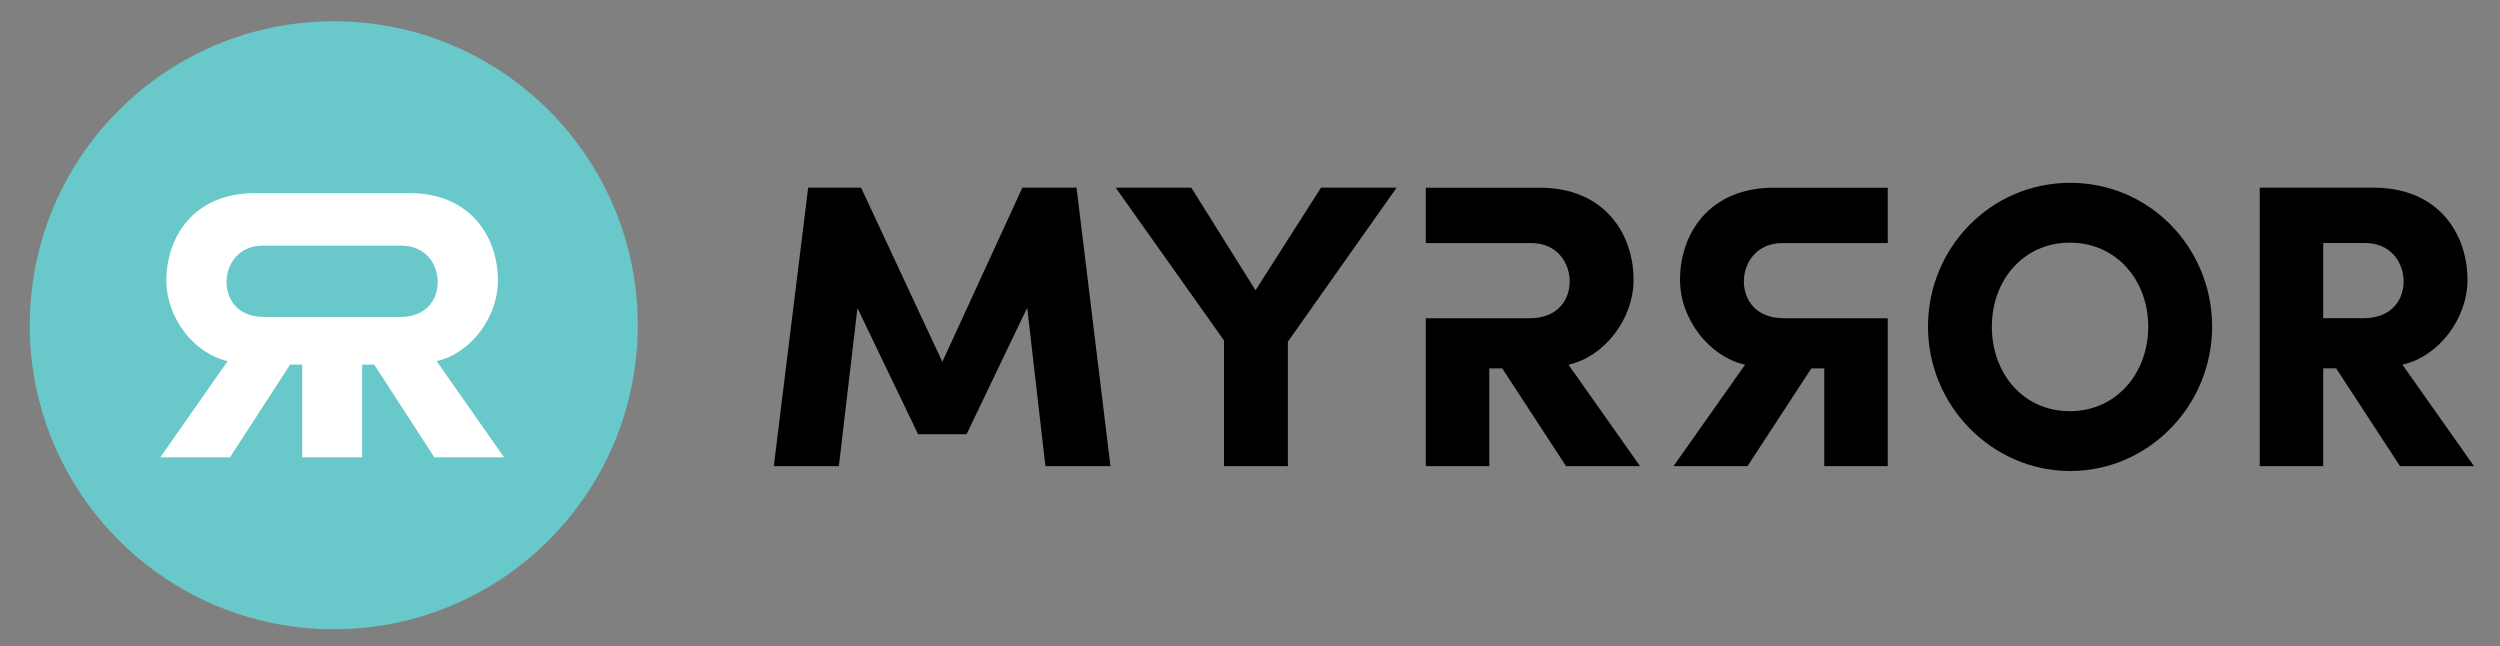 <svg xmlns="http://www.w3.org/2000/svg" width="588" height="152" viewBox="0 0 588 152" fill="none"><rect x="0" y="0" width="588" height="152" fill="#808080" stroke="none"/><path d="M190.08 44.14H202.53L221.64 85.11L240.46 44.14H253.2L261.18 109.63H245.88L241.6 72.37L227.34 102.12H215.93L201.67 72.46L197.3 109.63H182L190.08 44.14Z" fill="black"></path><path d="M287.88 80.07L262.41 44.14H280.19L295.3 68.28L310.7 44.14H328.48L302.91 80.36V109.64H287.89V80.08L287.88 80.07Z" fill="black"></path><path d="M453.46 76.84C453.46 58.3 468.19 43 486.92 43C505.65 43 520.29 58.3 520.29 76.84C520.29 95.38 505.37 110.78 486.92 110.78C468.47 110.78 453.46 95.38 453.46 76.84ZM486.83 96.71C497.76 96.71 505.27 87.77 505.27 76.84C505.27 65.91 497.76 57.07 486.83 57.07C475.9 57.07 468.48 65.91 468.48 76.84C468.48 87.77 475.8 96.71 486.83 96.71Z" fill="black"></path><path d="M531.49 44.14H558.3C573.51 44.14 580.35 54.98 580.35 65.81C580.35 75.03 573.51 83.87 565.05 85.77L581.88 109.63H564.48L549.46 86.63H546.42V109.63H531.49V44.14ZM555.92 74.84C562.48 74.84 565.33 70.56 565.33 66.19C565.33 61.82 562.38 57.16 556.3 57.16H546.42V74.84H555.93H555.92Z" fill="black"></path><path d="M410.44 85.78C401.98 83.88 395.14 75.04 395.14 65.82C395.14 54.98 401.98 44.15 417.19 44.15H444V57.17H429.07H426.83H419.19C413.11 57.17 410.16 61.83 410.16 66.2C410.16 70.57 413.01 74.85 419.57 74.85H428.35H429.07H444V109.64H429.07V86.64H426.03L411.01 109.64H393.61L410.44 85.78Z" fill="black"></path><path d="M368.91 85.78C377.37 83.88 384.21 75.04 384.21 65.82C384.21 54.98 377.37 44.15 362.16 44.15H335.35V57.17H360.16C366.24 57.17 369.19 61.83 369.19 66.2C369.19 70.57 366.34 74.85 359.78 74.85H335.35V109.64H350.28V86.64H353.32L368.34 109.64H385.74L368.91 85.78Z" fill="black"></path><circle cx="78.5" cy="76.5" r="71.5" fill="#69C9CA"></circle><path d="M102.689 84.931C110.659 83.128 117.104 74.74 117.104 65.991C117.104 55.706 110.659 45.429 96.329 45.429H59.913C45.583 45.429 39.129 55.715 39.129 65.991C39.129 74.74 45.573 83.128 53.544 84.931L37.696 107.571H54.09L68.242 85.747H71.078V107.571H85.173V85.747H88.009L102.161 107.571H118.555L102.698 84.931H102.689ZM94.096 74.56H62.146C55.965 74.56 53.28 70.498 53.28 66.352C53.28 62.205 56.06 57.784 61.788 57.784H94.444C100.173 57.784 102.952 62.205 102.952 66.352C102.952 70.498 100.267 74.56 94.086 74.56H94.096Z" fill="white"></path></svg>